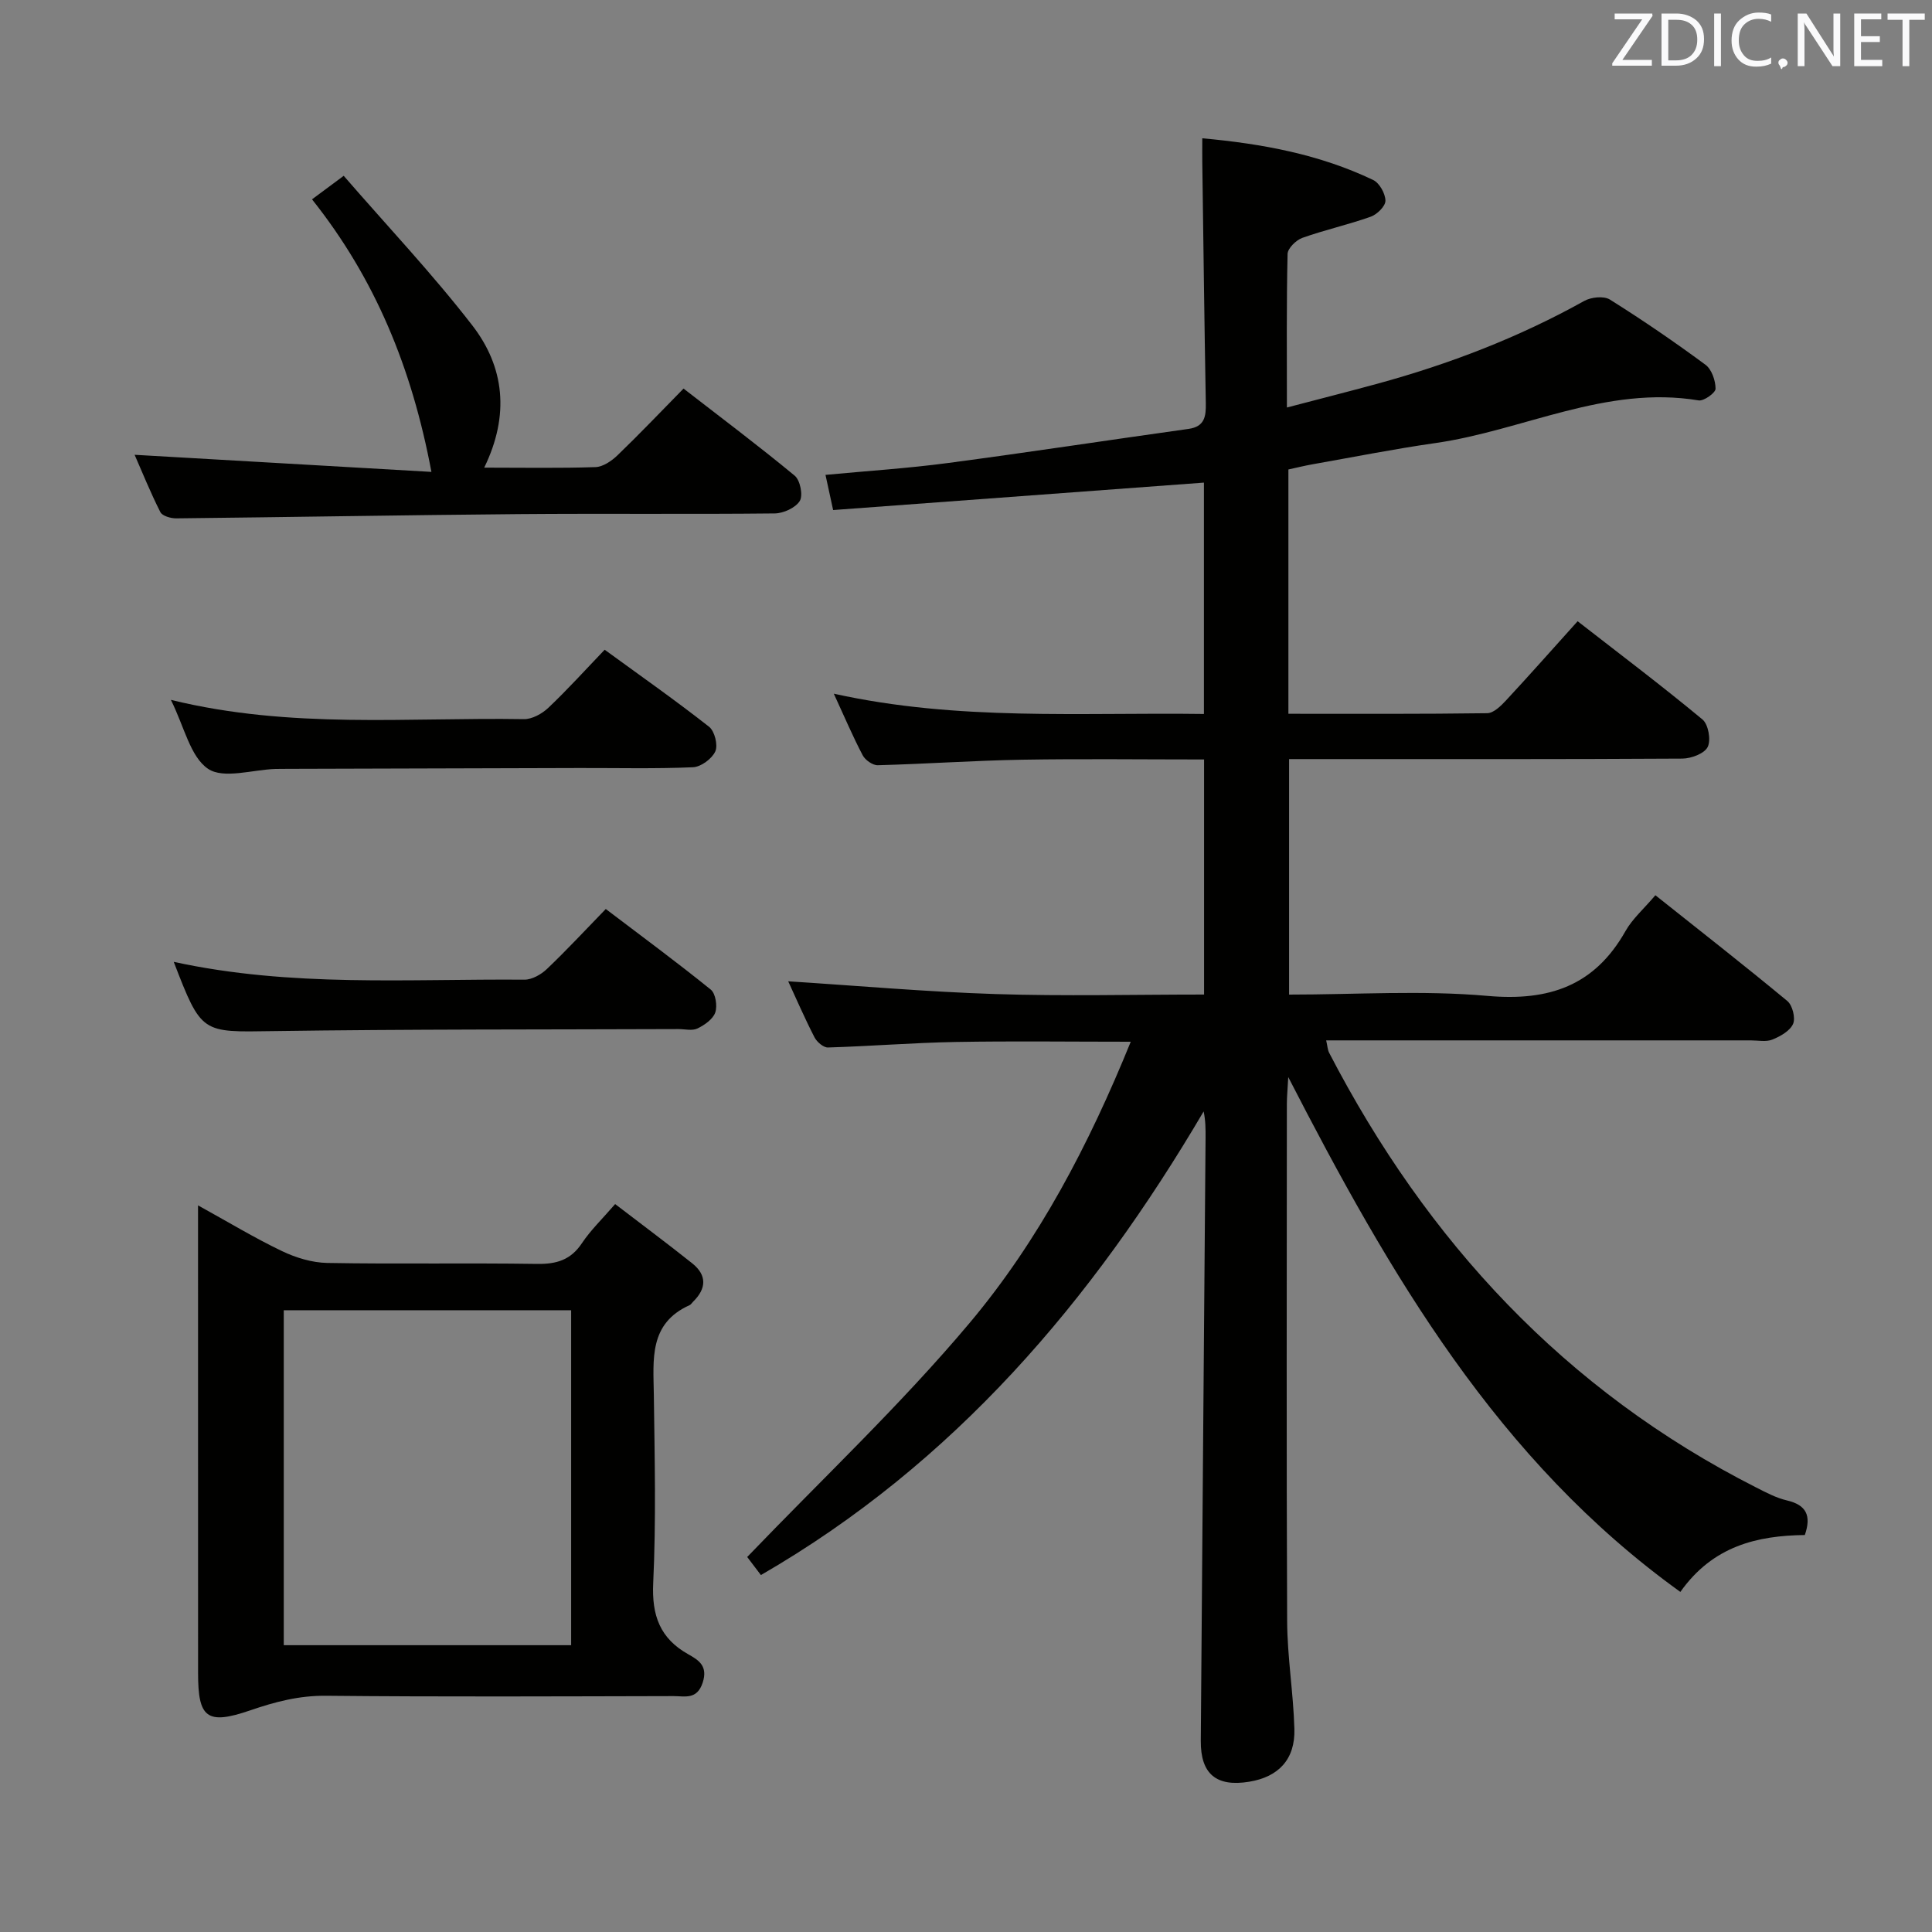 <svg enable-background="new 0 0 400 400" viewBox="0 0 400 400" xmlns="http://www.w3.org/2000/svg"><rect x="0" y="0" width="400" height="400" fill="#808080" stroke="none"/><path d="m347.9 329.59c-37.84-27.21-60.16-65.73-81.18-106.59-.13 2.48-.29 4.05-.29 5.62-.01 35.66-.1 71.33.06 106.99.03 7.45 1.29 14.89 1.5 22.35.18 6.29-3.28 9.94-9.37 10.93-6.79 1.11-10.06-1.6-10.01-8.46.31-41.64.66-83.29.99-124.93.01-1.76 0-3.53-.4-5.39-23.08 39.25-51.71 72.91-91.66 95.99-1.24-1.62-2.34-3.07-2.84-3.74 15.55-16.2 31.8-31.5 46.06-48.47 14.33-17.06 24.69-36.9 33.35-58.21-12.47 0-24.38-.16-36.29.05-8.8.16-17.6.88-26.4 1.14-.93.03-2.3-1.15-2.79-2.11-2.04-3.97-3.82-8.08-5.44-11.59 14.29.91 28.59 2.18 42.92 2.64 14.28.46 28.58.1 43.18.1 0-16.38 0-32.29 0-48.67-12.75 0-25.2-.16-37.64.05-9.98.17-19.94.88-29.92 1.14-1.05.03-2.6-1.07-3.12-2.06-2.01-3.81-3.69-7.78-5.98-12.75 25.72 5.69 51.03 3.85 76.63 4.2 0-16.38 0-32.27 0-47.9-25.7 1.9-51.15 3.79-76.77 5.68-.62-2.87-1.07-4.91-1.58-7.28 8.62-.82 17.03-1.35 25.36-2.46 16.62-2.2 33.2-4.74 49.8-7.06 3.35-.47 3.63-2.58 3.58-5.33-.3-16.65-.5-33.29-.73-49.94-.02-1.45 0-2.91 0-4.9 12.52 1.14 24.33 3.35 35.37 8.63 1.31.62 2.53 2.81 2.55 4.29.02 1.12-1.72 2.84-3.03 3.31-4.66 1.66-9.52 2.73-14.18 4.39-1.29.46-3.02 2.16-3.05 3.32-.24 10.31-.14 20.63-.14 31.8 6.59-1.73 12.63-3.26 18.65-4.9 14.95-4.08 29.32-9.59 42.9-17.16 1.43-.8 4.06-1.08 5.32-.29 6.77 4.24 13.37 8.76 19.79 13.5 1.29.95 2.08 3.27 2.09 4.96.01.84-2.43 2.6-3.5 2.42-19.21-3.19-36.33 6.24-54.56 8.84-8.54 1.22-17.01 2.91-25.51 4.41-1.62.29-3.22.69-4.87 1.05v50.58c13.93 0 27.55.07 41.17-.12 1.32-.02 2.83-1.51 3.89-2.65 4.87-5.24 9.6-10.6 14.82-16.39 8.73 6.79 17.45 13.37 25.85 20.34 1.22 1.01 1.79 4.26 1.08 5.69-.67 1.37-3.41 2.39-5.24 2.41-25 .15-50 .1-75 .1-1.99 0-3.98 0-6.43 0v48.76c13.84 0 27.55-.93 41.08.27 12.74 1.13 22.17-2.09 28.57-13.42 1.44-2.55 3.79-4.59 6.19-7.42 9.25 7.36 18.39 14.5 27.32 21.9 1.06.88 1.72 3.51 1.19 4.73-.64 1.46-2.63 2.58-4.28 3.25-1.29.53-2.96.17-4.46.17-27.33 0-54.66 0-82 0-1.82 0-3.64 0-5.93 0 .27 1.15.29 1.94.62 2.58 20.25 39.03 48.83 69.9 88.37 89.97 2.07 1.05 4.19 2.18 6.41 2.7 3.99.93 5.1 3.12 3.7 7.16-9.81.12-19.02 2.23-25.77 11.78z" fill="#010100"/><path d="m41 249.56c6.33 3.49 11.72 6.76 17.37 9.46 2.88 1.38 6.23 2.4 9.38 2.46 14.48.26 28.97-.02 43.45.2 4.03.06 6.97-.82 9.28-4.29 1.82-2.72 4.23-5.03 6.88-8.1 5.51 4.22 10.8 8.16 15.96 12.27 3.08 2.46 2.95 5.24.17 7.95-.24.23-.42.57-.7.7-8.49 3.8-7.52 11.27-7.42 18.58.17 12.98.48 25.99-.13 38.95-.32 6.75 1.41 11.49 7.29 14.78 2.16 1.21 4.07 2.43 2.95 5.86-1.18 3.59-3.7 2.78-6.02 2.78-23.97.05-47.95.17-71.92-.07-5.59-.06-10.56 1.24-15.76 3.03-8.99 3.08-10.77 1.52-10.77-7.7-.01-31.98-.01-63.94-.01-96.86zm17.75 91.06h59.5c0-23.31 0-46.23 0-69.35-19.95 0-39.55 0-59.5 0z" fill="#010100"/><path d="m100.25 96.82c8.09 0 15.57.14 23.03-.11 1.56-.05 3.34-1.27 4.56-2.44 4.55-4.38 8.91-8.96 13.68-13.82 7.91 6.13 15.61 11.91 23.02 18.04 1.13.93 1.75 4.06 1.05 5.22-.87 1.42-3.38 2.57-5.19 2.59-17.66.19-35.33-.01-52.99.14-23.64.2-47.28.63-70.92.88-1.13.01-2.88-.49-3.29-1.29-2.06-4.07-3.77-8.32-5.33-11.87 20.39 1.17 40.53 2.34 61.45 3.54-4.05-21.57-11.67-40.03-24.72-56.43 2.01-1.5 3.72-2.76 6.56-4.87 9 10.38 18.35 20.27 26.64 30.99 6.6 8.55 7.78 18.5 2.45 29.43z" fill="#010100"/><path d="m35.97 199.14c24.38 5.31 48.55 3.5 72.61 3.69 1.56.01 3.46-1.07 4.65-2.21 4.09-3.89 7.93-8.04 12.19-12.42 7.56 5.74 14.77 11.05 21.74 16.69 1 .81 1.39 3.37.93 4.73-.48 1.39-2.22 2.6-3.68 3.31-1.08.53-2.62.13-3.95.13-27.98.11-55.96.01-83.94.42-14.79.22-14.78.62-20.55-14.34z" fill="#010100"/><path d="m35.38 144.9c24.85 6.09 49.04 3.59 73.07 3.99 1.7.03 3.77-1.11 5.07-2.34 3.98-3.77 7.66-7.85 11.67-12.03 7.53 5.48 14.72 10.53 21.62 15.95 1.15.9 1.87 3.79 1.29 5.09-.69 1.53-2.97 3.22-4.63 3.29-7.81.34-15.65.14-23.47.16-20.15.05-40.3.11-60.44.17-.83 0-1.67 0-2.5.02-4.77.15-10.79 2.14-13.99-.03-3.69-2.5-4.9-8.68-7.69-14.27z" fill="#010100"/><g fill="#fafafb"><path d="m342.2 3.2-6.3 9.2h6.1v1.2h-8.2v-.5l6.2-9.1h-5.7v-1.2h7.8v.4z"/><path d="m344 13.7v-10.9h3.1c1.6 0 3 .5 4.1 1.4 1.1 1 1.6 2.2 1.6 3.9s-.5 3-1.6 4-2.5 1.5-4.2 1.5h-3zm1.4-9.6v8.4h1.6c1.4 0 2.5-.4 3.2-1.1.8-.8 1.2-1.8 1.2-3.2s-.4-2.4-1.2-3.1-1.8-1-3.1-1z"/><path d="m356.3 2.8v10.9h-1.4v-10.9z"/><path d="m366.6 13.2c-.8.4-1.8.6-3 .6-1.6 0-2.8-.5-3.7-1.5s-1.4-2.3-1.4-3.9c0-1.7.5-3.2 1.6-4.2s2.4-1.6 4-1.6c1 0 1.9.1 2.6.4v1.5c-.8-.4-1.6-.6-2.6-.6-1.2 0-2.2.4-3 1.2s-1.1 1.9-1.1 3.3c0 1.3.4 2.3 1.1 3.1s1.6 1.1 2.8 1.1c1.1 0 2-.2 2.8-.7v1.3z"/><path d="m368.2 13c0-.3.1-.5.3-.6.2-.2.4-.3.6-.3.3 0 .5.1.7.3s.3.4.3.6-.1.5-.3.6c-.2.2-.4.3-.7.3-.3 1-.5-.1-.6-.3-.2-.2-.3-.4-.3-.6z"/><path d="m381.1 13.7h-1.7l-5.5-8.4c-.2-.2-.3-.5-.4-.7 0 .2.1.8.1 1.5v7.6h-1.4v-10.9h1.8l5.3 8.3c.3.4.4.6.4.8 0-.3-.1-.8-.1-1.6v-7.5h1.4v10.9z"/><path d="m389.7 13.7h-5.8v-10.9h5.6v1.2h-4.2v3.5h3.9v1.2h-3.9v3.7h4.4z"/><path d="m398.4 4.1h-3.1v9.6h-1.4v-9.6h-3.1v-1.3h7.7v1.3z"/></g></svg>